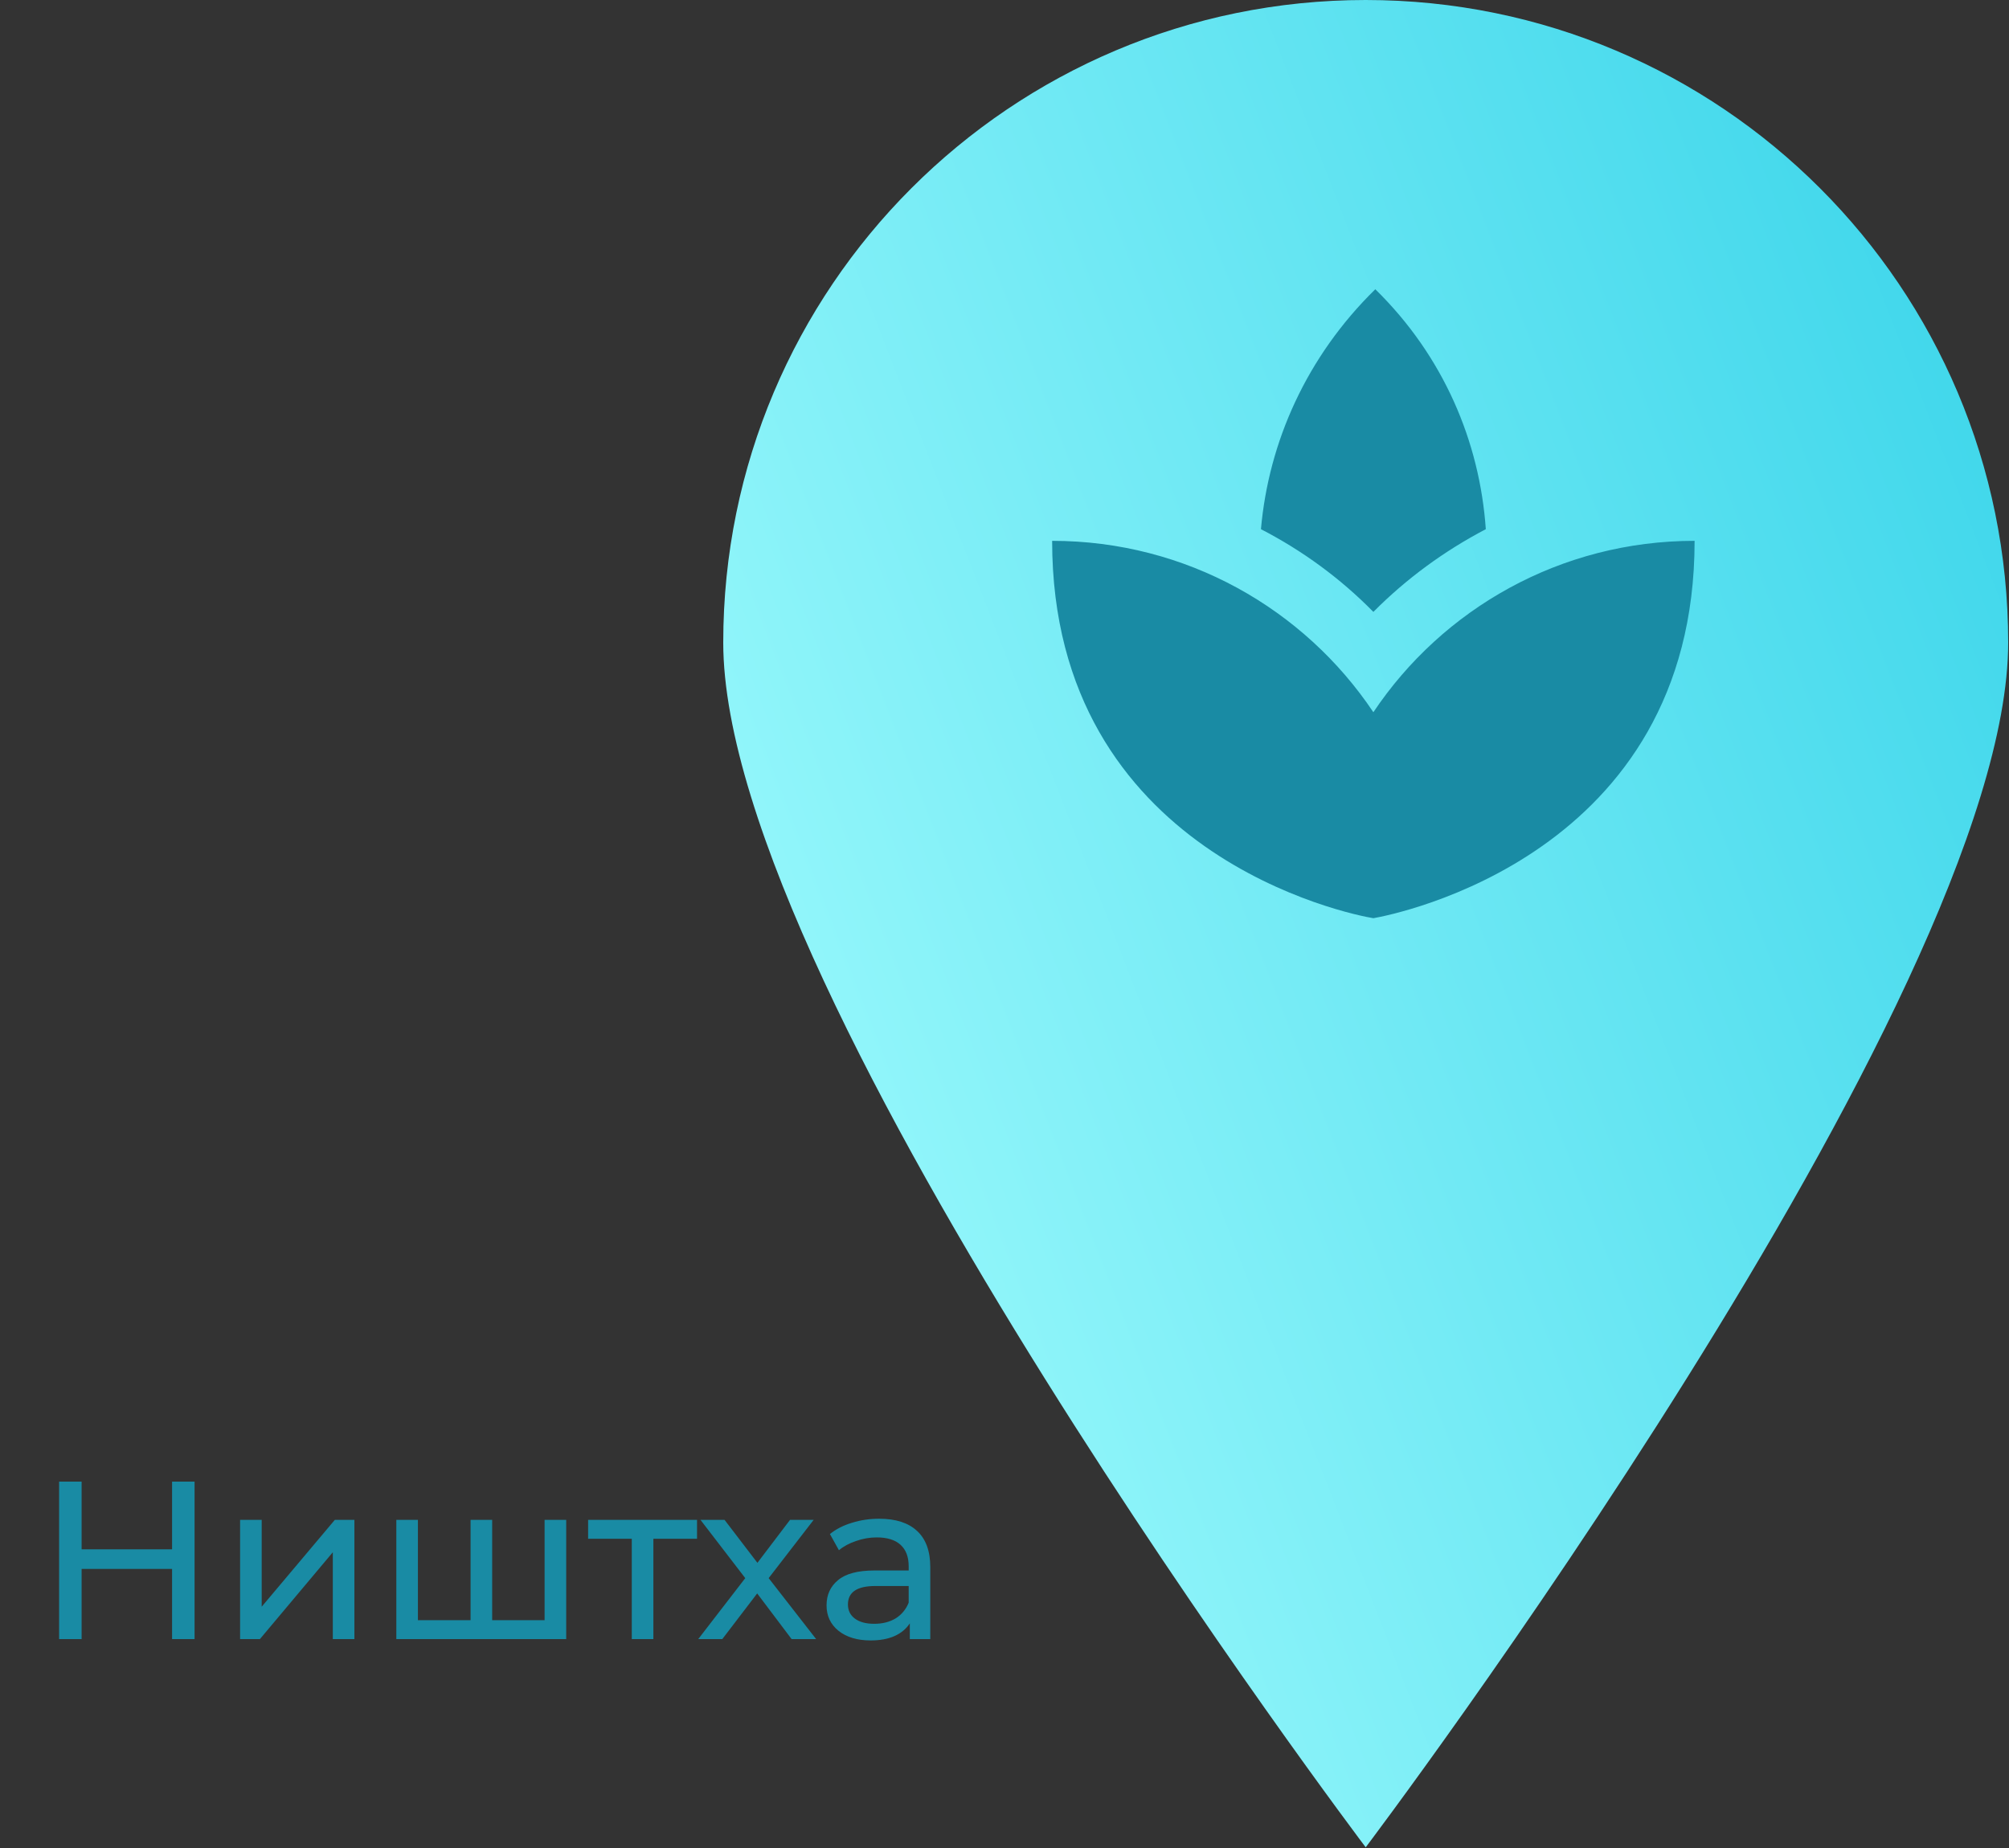 <svg width="125" height="115" viewBox="0 0 125 115" fill="none" xmlns="http://www.w3.org/2000/svg">
<rect x="0" y="0" width="125" height="115" fill="#333333" stroke="none"/>
<path d="M12.106 92.2V102H10.706V97.632H5.078V102H3.678V92.2H5.078V96.414H10.706V92.2H12.106ZM14.939 94.58H16.283V99.984L20.833 94.58H22.051V102H20.707V96.596L16.171 102H14.939V94.58ZM35.229 94.58V102H24.659V94.58H26.003V100.824H29.279V94.58H30.623V100.824H33.885V94.58H35.229ZM43.369 95.756H40.653V102H39.309V95.756H36.593V94.58H43.369V95.756ZM49.254 102L47.112 99.158L44.942 102H43.444L46.37 98.206L43.584 94.58H45.082L47.126 97.254L49.156 94.58H50.626L47.826 98.206L50.78 102H49.254ZM54.704 94.51C55.73 94.51 56.514 94.762 57.056 95.266C57.606 95.77 57.882 96.521 57.882 97.52V102H56.608V101.02C56.384 101.365 56.062 101.631 55.642 101.818C55.231 101.995 54.741 102.084 54.172 102.084C53.341 102.084 52.674 101.883 52.17 101.482C51.675 101.081 51.428 100.553 51.428 99.9C51.428 99.247 51.666 98.724 52.142 98.332C52.618 97.931 53.374 97.73 54.41 97.73H56.538V97.464C56.538 96.885 56.37 96.442 56.034 96.134C55.698 95.826 55.203 95.672 54.55 95.672C54.111 95.672 53.682 95.747 53.262 95.896C52.842 96.036 52.487 96.227 52.198 96.47L51.638 95.462C52.02 95.154 52.478 94.921 53.01 94.762C53.542 94.594 54.106 94.51 54.704 94.51ZM54.396 101.048C54.909 101.048 55.352 100.936 55.726 100.712C56.099 100.479 56.37 100.152 56.538 99.732V98.696H54.466C53.327 98.696 52.758 99.079 52.758 99.844C52.758 100.217 52.903 100.511 53.192 100.726C53.481 100.941 53.883 101.048 54.396 101.048Z" fill="#198BA4"/>
<path d="M124.949 39.985C124.949 62.068 84.974 114.957 84.974 114.957C84.974 114.957 45 62.068 45 39.985C45 17.902 62.897 0 84.974 0C107.052 0 124.949 17.902 124.949 39.985Z" fill="url(#paint0_linear)"/>
<path d="M92.447 32.931C92.067 27.472 89.808 22.149 85.571 18C81.294 22.188 78.935 27.511 78.456 32.931C81.034 34.262 83.392 35.984 85.451 38.078C87.51 36.004 89.868 34.282 92.447 32.931ZM85.451 44.321C81.154 37.902 73.819 33.656 65.464 33.656C65.464 53.225 84.092 56.924 85.451 57.139C86.81 56.904 105.438 53.225 105.438 33.656C97.084 33.656 89.748 37.902 85.451 44.321Z" fill="#198BA4"/>
<defs>
<linearGradient id="paint0_linear" x1="41.998" y1="109.99" x2="158.793" y2="64.702" gradientUnits="userSpaceOnUse">
<stop stop-color="#AAFFFF"/>
<stop offset="0.941" stop-color="#36D3E9"/>
</linearGradient>
</defs>
</svg>
